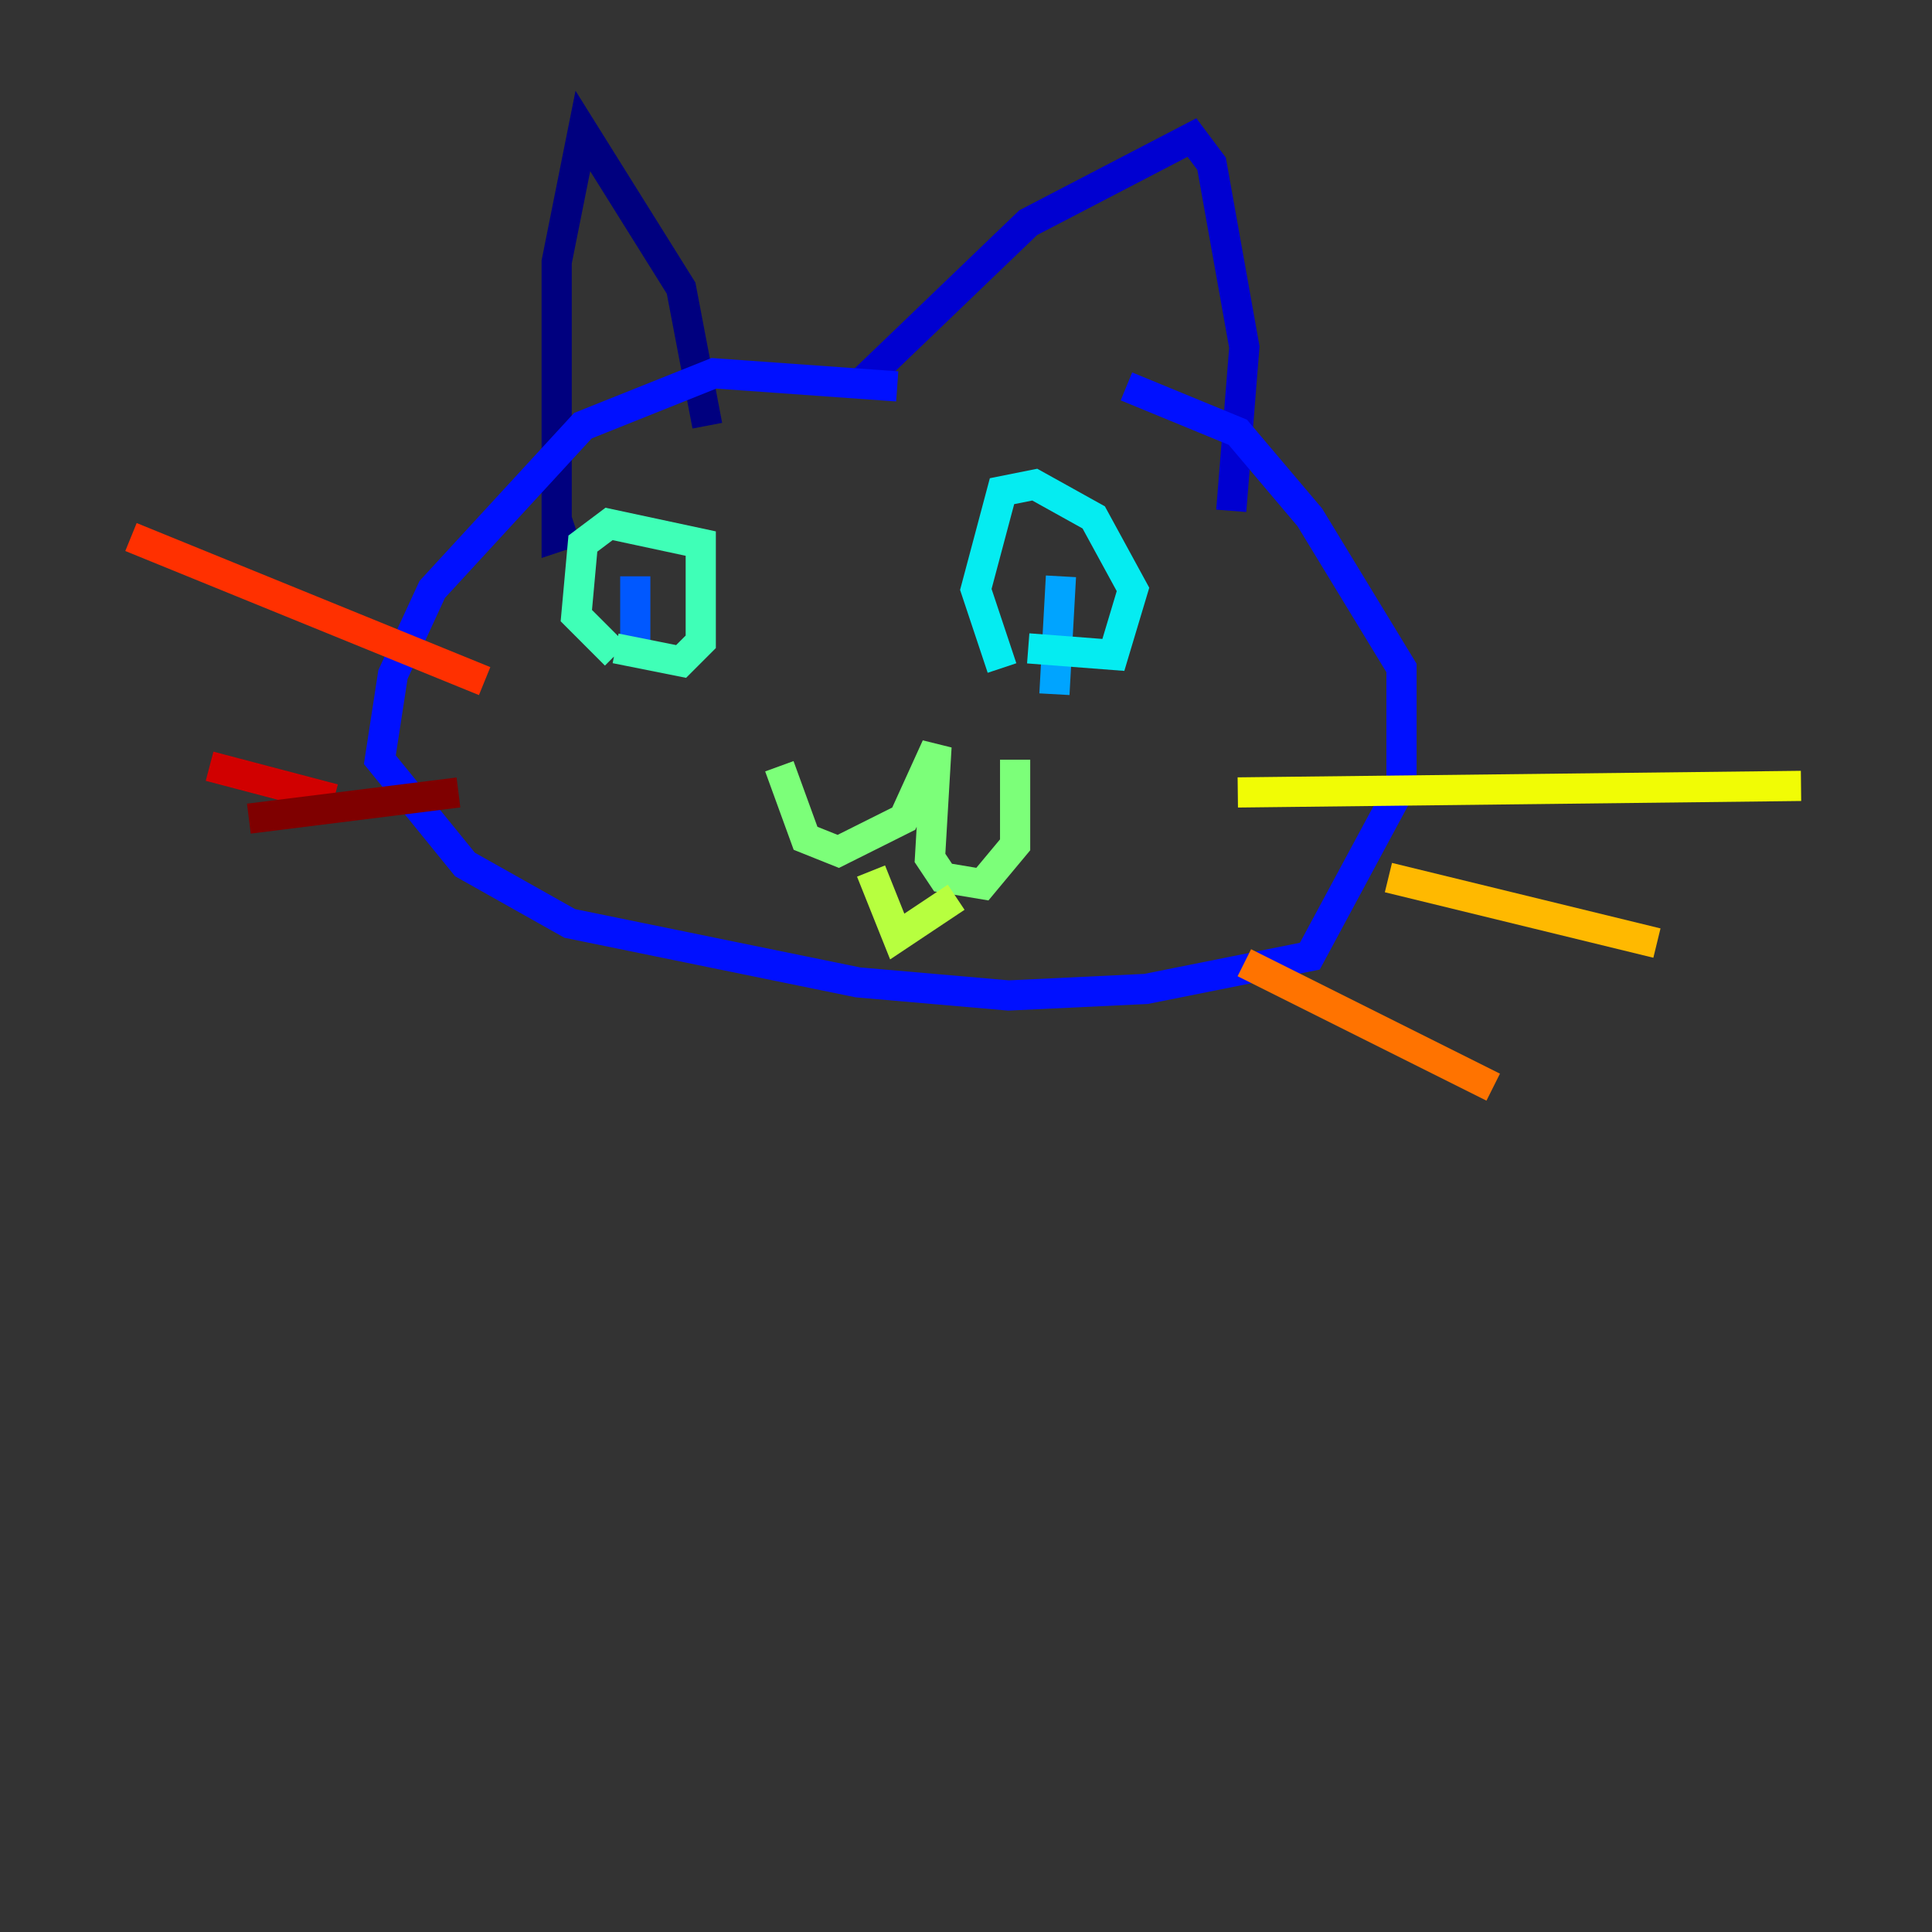 <?xml version="1.0" encoding="utf-8" ?>
<svg baseProfile="tiny" height="128" version="1.2" viewBox="0,0,128,128" width="128" xmlns="http://www.w3.org/2000/svg" xmlns:ev="http://www.w3.org/2001/xml-events" xmlns:xlink="http://www.w3.org/1999/xlink"><rect x="0" y="0" width="128" height="128" fill="#333333" stroke="none"/><defs /><polyline fill="none" points="46.861,28.203 45.125,19.091 38.617,8.678 36.881,17.356 36.881,35.58 38.183,35.146" stroke="#00007f" stroke-width="2" /><polyline fill="none" points="57.275,25.166 68.122,14.752 78.969,9.112 80.271,10.848 82.441,22.997 81.573,33.844" stroke="#0000d1" stroke-width="2" /><polyline fill="none" points="59.444,25.6 47.295,24.732 38.617,28.203 28.637,39.051 26.034,44.691 25.166,50.332 30.807,57.275 37.749,61.18 56.841,65.085 66.82,65.953 75.932,65.519 86.78,63.349 92.854,52.068 92.854,44.258 86.78,34.278 82.007,28.637 74.63,25.6" stroke="#0010ff" stroke-width="2" /><polyline fill="none" points="42.088,38.183 42.088,42.956" stroke="#0058ff" stroke-width="2" /><polyline fill="none" points="70.291,38.183 69.858,45.993" stroke="#00a4ff" stroke-width="2" /><polyline fill="none" points="66.386,44.258 64.651,39.051 66.386,32.542 68.556,32.108 72.461,34.278 75.064,39.051 73.763,43.39 68.122,42.956" stroke="#05ecf1" stroke-width="2" /><polyline fill="none" points="40.786,43.39 38.183,40.786 38.617,36.014 40.352,34.712 46.427,36.014 46.427,42.522 45.125,43.824 40.786,42.956" stroke="#3fffb7" stroke-width="2" /><polyline fill="none" points="51.634,50.766 53.37,55.539 55.539,56.407 59.878,54.237 62.047,49.464 61.614,56.841 62.481,58.142 65.085,58.576 67.254,55.973 67.254,50.332" stroke="#7cff79" stroke-width="2" /><polyline fill="none" points="57.709,57.709 59.444,62.047 63.349,59.444" stroke="#b7ff3f" stroke-width="2" /><polyline fill="none" points="82.007,52.502 119.322,52.068" stroke="#f1fc05" stroke-width="2" /><polyline fill="none" points="91.986,58.142 109.776,62.481" stroke="#ffb900" stroke-width="2" /><polyline fill="none" points="82.441,63.783 98.929,72.027" stroke="#ff7300" stroke-width="2" /><polyline fill="none" points="32.108,45.125 8.678,35.58" stroke="#ff3000" stroke-width="2" /><polyline fill="none" points="13.885,50.766 22.129,52.936" stroke="#d10000" stroke-width="2" /><polyline fill="none" points="30.373,52.502 16.488,54.237" stroke="#7f0000" stroke-width="2" /></svg>